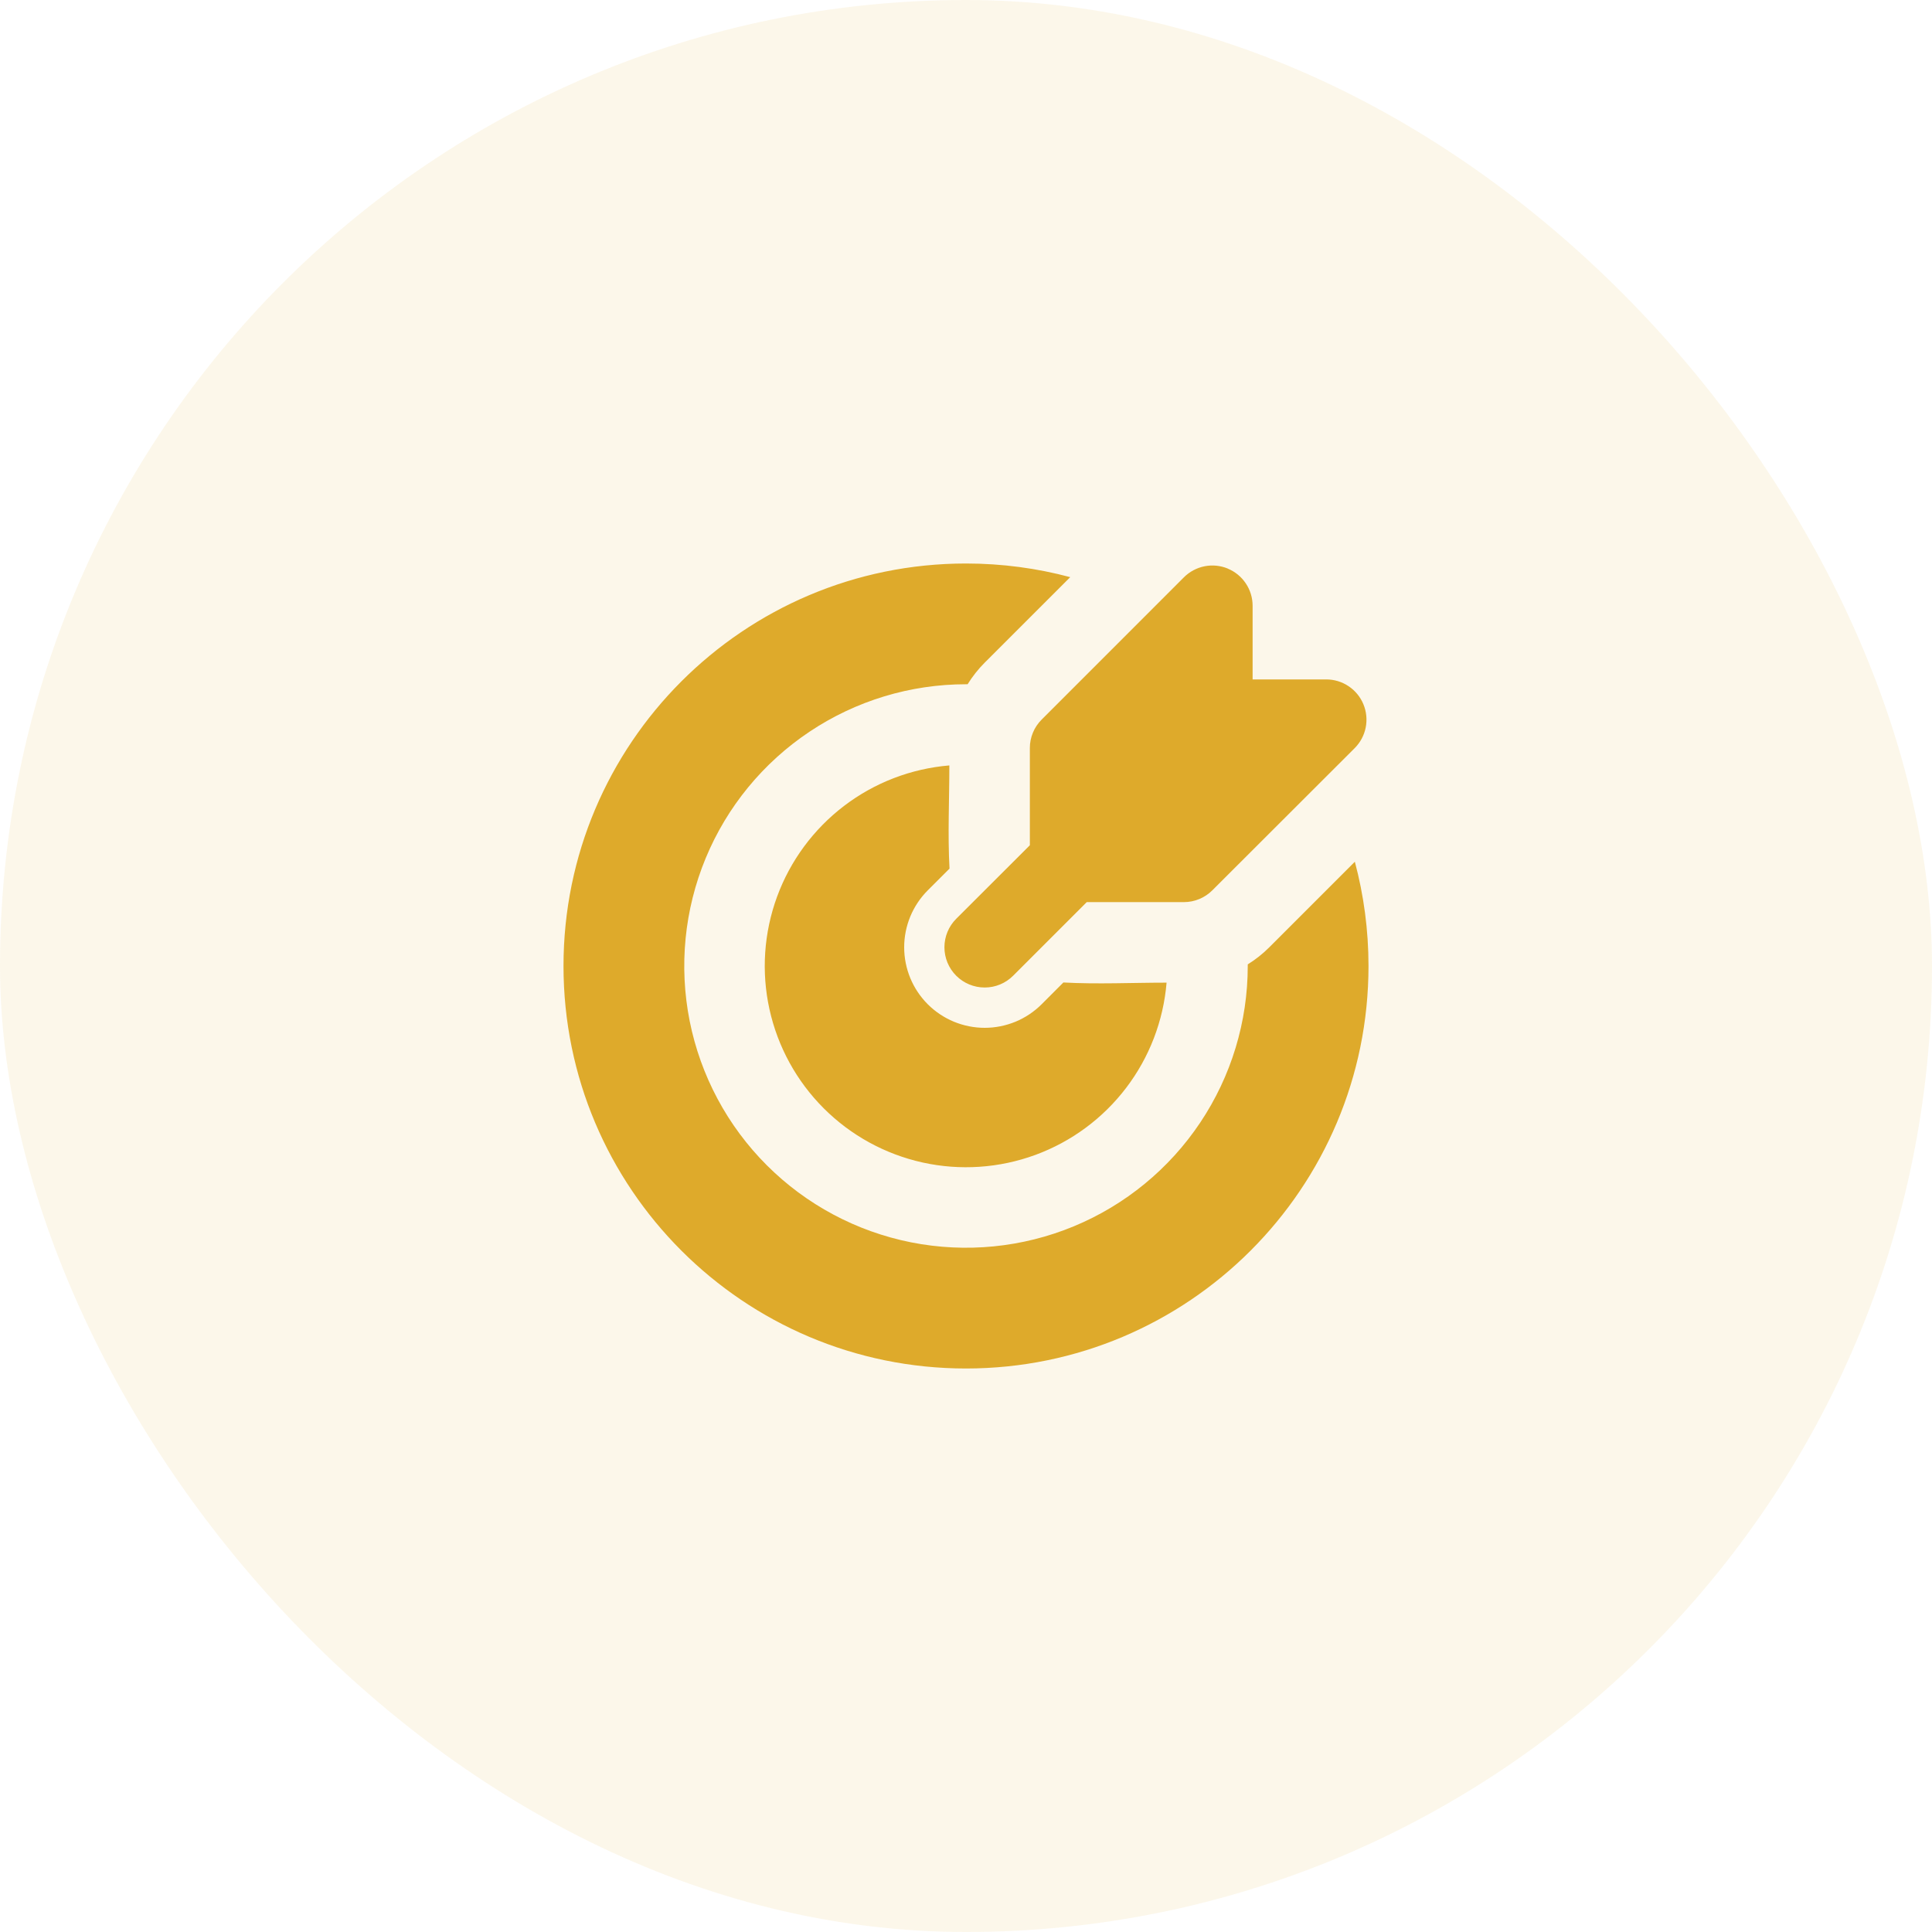 <svg width="60" height="60" viewBox="0 0 60 60" fill="none" xmlns="http://www.w3.org/2000/svg">
<rect width="60" height="60" rx="30" fill="#DEAA2B" fill-opacity="0.1"/>
<g clip-path="url(#clip0_17_51)">
<path d="M30 17.5C31.12 17.5 32.205 17.648 33.237 17.924L30.58 20.58C30.378 20.782 30.201 21.007 30.05 21.25H30C28.269 21.25 26.578 21.763 25.139 22.725C23.7 23.686 22.578 25.053 21.916 26.651C21.254 28.25 21.081 30.01 21.418 31.707C21.756 33.404 22.589 34.964 23.813 36.187C25.037 37.411 26.596 38.244 28.293 38.582C29.99 38.919 31.75 38.746 33.349 38.084C34.947 37.422 36.314 36.3 37.275 34.861C38.237 33.422 38.75 31.731 38.75 30V29.95C38.99 29.8 39.215 29.624 39.419 29.419L42.076 26.762C42.352 27.795 42.5 28.88 42.5 30C42.5 36.904 36.904 42.5 30 42.5C23.096 42.5 17.5 36.904 17.5 30C17.5 23.096 23.096 17.5 30 17.5ZM29.483 23.771C29.483 24.835 29.43 25.914 29.488 26.976L28.812 27.651C28.58 27.883 28.396 28.159 28.27 28.462C28.145 28.766 28.08 29.091 28.08 29.419C28.08 29.748 28.145 30.073 28.27 30.376C28.396 30.68 28.58 30.955 28.812 31.188C29.045 31.42 29.32 31.604 29.624 31.73C29.927 31.855 30.252 31.92 30.581 31.92C30.909 31.92 31.234 31.855 31.538 31.73C31.841 31.604 32.117 31.42 32.349 31.188L33.024 30.512C34.086 30.57 35.164 30.517 36.229 30.517C36.13 31.705 35.694 32.84 34.971 33.788C34.248 34.736 33.27 35.458 32.151 35.868C31.031 36.278 29.818 36.36 28.654 36.103C27.49 35.846 26.424 35.262 25.581 34.419C24.738 33.576 24.154 32.51 23.897 31.346C23.64 30.182 23.722 28.969 24.132 27.849C24.542 26.73 25.264 25.752 26.212 25.029C27.16 24.306 28.295 23.87 29.483 23.771ZM38.13 17.659C38.358 17.753 38.553 17.913 38.69 18.119C38.828 18.324 38.901 18.566 38.901 18.812V21.1H41.188C41.435 21.1 41.676 21.173 41.882 21.311C42.087 21.448 42.248 21.643 42.342 21.872C42.437 22.1 42.461 22.351 42.413 22.594C42.365 22.836 42.246 23.059 42.071 23.234L37.65 27.65C37.416 27.884 37.098 28.016 36.766 28.016H33.75L31.464 30.302C31.229 30.537 30.911 30.669 30.58 30.668C30.248 30.668 29.93 30.536 29.696 30.302C29.461 30.067 29.33 29.749 29.33 29.418C29.33 29.086 29.462 28.768 29.696 28.534L31.983 26.25V23.233C31.982 23.068 32.015 22.905 32.078 22.753C32.14 22.602 32.233 22.464 32.349 22.348L36.767 17.929C36.942 17.754 37.165 17.635 37.408 17.586C37.65 17.538 37.901 17.563 38.13 17.657V17.659Z" fill="#DEAA2B"/>
</g>
<defs>
<clipPath id="clip0_17_51">
<rect width="30" height="30" fill="white" transform="translate(15 15)"/>
</clipPath>
</defs>
</svg>
